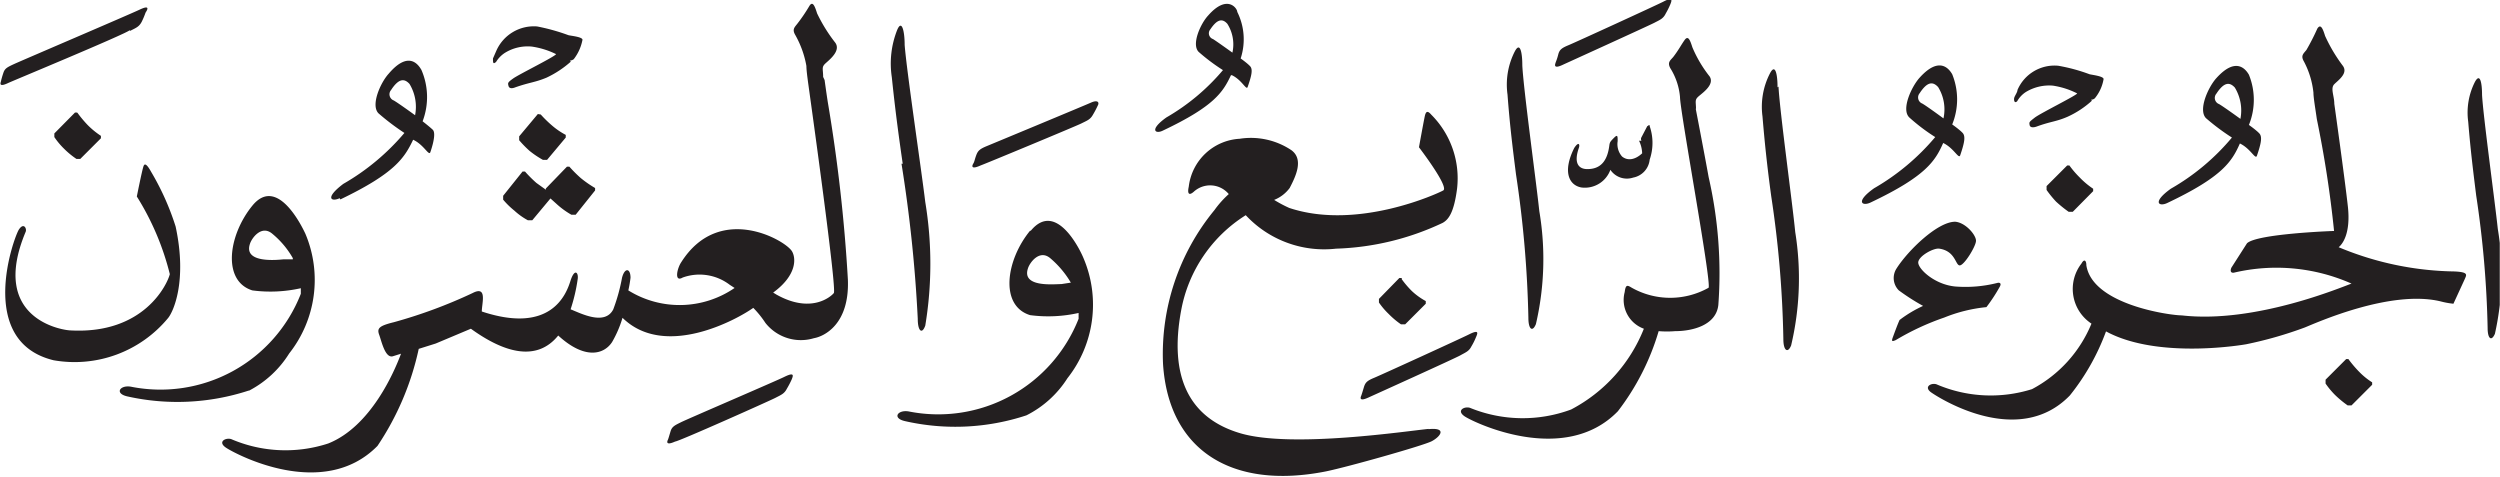 <svg xmlns="http://www.w3.org/2000/svg" xmlns:xlink="http://www.w3.org/1999/xlink" width="103.05" height="19.65" viewBox="0 0 103.05 19.65"><defs><style>.cls-1{fill:none;}.cls-2{clip-path:url(#clip-path);}.cls-3{fill:#231f20;}</style><clipPath id="clip-path" transform="translate(0 0)"><rect class="cls-1" width="103.04" height="19.65"/></clipPath></defs><g id="Layer_2" data-name="Layer 2"><g id="svg2"><g id="g10"><g id="g62"><g id="g64"><g id="g102"><g id="g116"><g class="cls-2"><g id="g114"><g id="g112"><path id="path110" class="cls-3" d="M22.17,4.7l-.77.92v.16a4.44,4.44,0,0,0,.43.44,3.78,3.78,0,0,0,.55.37l.17,0,.77-.92,0-.11a3,3,0,0,1-.57-.39,4.91,4.91,0,0,1-.46-.45Zm.33,3.07,0,.05-.39-.28a5.21,5.21,0,0,1-.47-.47h-.1l-.8,1v.16a3.26,3.26,0,0,0,.46.45,2.73,2.73,0,0,0,.56.4l.18,0,.75-.9.3.27a3.4,3.4,0,0,0,.56.4l.18,0,.8-1,0-.1a4.47,4.47,0,0,1-.59-.41,5.21,5.21,0,0,1-.47-.47h-.1ZM3.18,4.64H3.09l-.85.86,0,.15a3,3,0,0,0,.39.47,3.39,3.39,0,0,0,.52.43h.16l.85-.85v-.1a3.34,3.34,0,0,1-.54-.44,4.84,4.84,0,0,1-.42-.5M5.37,1.27c.23-.12.36-.16.47-.37A3.31,3.31,0,0,0,6,.52C6.1.37,6.17.2,5.75.4S.86,2.51.58,2.64.2,2.82.14,3s-.09.3-.1.35-.12.27.3.07c.12-.06,4.8-2,5-2.17m27,14.28c-.27.14-4,1.74-4.26,1.87s-.38.18-.44.38-.09.31-.11.35-.12.26.3.07c.14,0,3.9-1.68,4.13-1.8s.37-.17.47-.37a3.71,3.71,0,0,0,.2-.38c.06-.15.14-.33-.29-.12M33.93,3.17c0-.34-.08-.4.11-.57s.62-.52.39-.84A6.51,6.51,0,0,1,33.68.55c-.09-.29-.18-.53-.32-.3a6.86,6.86,0,0,1-.48.71c-.12.16-.24.24-.1.48a4,4,0,0,1,.46,1.28c0,.22.07.68.13,1.12s1.13,8.08,1,8.24-.95.86-2.37.06l-.13-.08c1-.73.94-1.44.77-1.71-.3-.47-3-2-4.56.46-.17.25-.3.84.06.63a2.05,2.05,0,0,1,1.94.3l.2.13a4,4,0,0,1-4.38.1,5.19,5.19,0,0,0,.09-.52c0-.4-.24-.43-.35,0a7.62,7.62,0,0,1-.36,1.3c-.35.69-1.35.16-1.76,0a7,7,0,0,0,.29-1.23c.05-.27-.12-.5-.3.07s-.82,2.19-3.65,1.25c0-.34.24-1.08-.38-.76a20.2,20.2,0,0,1-3.24,1.2c-.61.15-.71.25-.61.52s.25,1,.58.88l.32-.1c-.27.73-1.24,3-3,3.7a5.67,5.67,0,0,1-4-.18c-.23-.07-.57.11-.22.35s4,2.22,6.25-.07a11.52,11.52,0,0,0,1.7-4v0l.7-.22,1.45-.61c1.38,1,2.72,1.37,3.6.28,1.09,1,1.88.79,2.22.27a4.57,4.57,0,0,0,.43-1c1.74,1.71,4.72.07,5.39-.41a4,4,0,0,1,.5.62,1.86,1.86,0,0,0,2,.63c.41-.07,1.47-.56,1.4-2.41a66.57,66.57,0,0,0-.83-7.33c-.06-.39-.13-.9-.13-.9M7.24,9.34a10.77,10.77,0,0,0-1-2.24c-.14-.25-.26-.41-.32-.26S5.64,8.1,5.64,8.1A11,11,0,0,1,7,11.3c-.1.41-1.06,2.48-4.08,2.32-.32,0-3.38-.46-1.86-4.07.05-.13-.08-.39-.28-.09S-1,14.07,2.21,14.85a5,5,0,0,0,4.71-1.73c.21-.24.81-1.5.32-3.78m4.83,1.3a3.61,3.61,0,0,0-.84-1c-.45-.39-.86.18-.93.42-.26.79,1.09.66,1.38.63l.39,0M10.25,16.1a9.45,9.45,0,0,1-5,.24c-.54-.12-.31-.48.15-.4a6.21,6.21,0,0,0,7-3.83l0-.23a5.7,5.7,0,0,1-2,.09c-1.24-.39-1-2.26,0-3.49s2,.75,2.19,1.16a4.89,4.89,0,0,1-.67,4.93,4.28,4.28,0,0,1-1.65,1.53M37.16,6.75a58.43,58.43,0,0,1,.67,6.39c0,.52.18.65.31.28a15.57,15.57,0,0,0,0-5.09c-.16-1.33-.77-5.42-.85-6.48,0-.57-.12-1.07-.31-.61a3.76,3.76,0,0,0-.22,1.94c.15,1.45.3,2.53.45,3.57m-20.1-2a1.82,1.82,0,0,0-.23-1.29c-.21-.23-.44-.24-.76.25a.27.27,0,0,0,.11.43c.22.13.88.61.88.61M14,8.17c-.34.16-.63,0,.15-.59a9.47,9.47,0,0,0,2.52-2.1,9.67,9.67,0,0,1-1.07-.81c-.33-.34.09-1.27.42-1.63.85-1,1.25-.33,1.35-.16A2.81,2.81,0,0,1,17.42,5s.32.25.42.35.07.42-.1.92c-.06.18-.26-.3-.71-.51-.36.75-.75,1.38-3,2.46M23.49,2.5a.32.32,0,0,0,.16-.06,1.88,1.88,0,0,0,.36-.8c0-.12-.46-.16-.58-.19a8.23,8.23,0,0,0-1.29-.36,1.69,1.69,0,0,0-1.68,1l-.14.32c0,.16,0,.26.13.14a1.16,1.16,0,0,1,.36-.37,1.78,1.78,0,0,1,1.11-.26,3.35,3.35,0,0,1,1,.31c0,.08-1.52.83-1.76,1s-.23.19-.2.31.16.11.28.06c.6-.21.81-.2,1.29-.4a4.16,4.16,0,0,0,1-.66M45.25,4.35a3.71,3.71,0,0,1-.2.38c-.11.2-.24.24-.48.36s-4,1.68-4.15,1.73c-.42.19-.35,0-.3-.08s.05-.15.12-.34.15-.26.44-.38,4-1.66,4.29-1.79.35,0,.28.12m-1.5,7.36c-.29,0-1.64.15-1.38-.64.07-.24.48-.81.93-.42a3.93,3.93,0,0,1,.84,1Zm-1.29-2.2c-1,1.22-1.26,3.09,0,3.48a5.7,5.7,0,0,0,2-.09l0,.24a6.22,6.22,0,0,1-7,3.82c-.46-.08-.7.28-.15.4a9.34,9.34,0,0,0,5-.24A4.28,4.28,0,0,0,44,15.59a4.89,4.89,0,0,0,.67-4.93c-.16-.4-1.15-2.4-2.18-1.15m27.42-5c0-.33-.07-.39.12-.55s.65-.49.44-.81a5.12,5.12,0,0,1-.71-1.2c-.09-.28-.17-.51-.32-.3s-.24.4-.47.7c-.12.14-.25.22-.12.46A2.67,2.67,0,0,1,69.25,4c0,.58,1.29,7.55,1.18,7.86a3.23,3.23,0,0,1-3.17,0c-.18-.11-.25-.14-.29.18a1.26,1.26,0,0,0,.79,1.51,6.44,6.44,0,0,1-3,3.33,5.74,5.74,0,0,1-4.17-.07c-.23-.07-.57.11-.22.35s4.11,2.07,6.32-.21a10.06,10.06,0,0,0,1.68-3.3,4.13,4.13,0,0,0,.68,0c.71,0,1.69-.24,1.78-1.08a17.77,17.77,0,0,0-.4-5.27c-.18-1-.54-2.86-.54-2.86m-9.24,9.84a2.63,2.63,0,0,0,.19-.38c.07-.16.14-.33-.28-.12-.27.14-3.62,1.67-3.91,1.79s-.37.19-.43.39-.09.3-.11.35-.12.27.31.07c.13-.06,3.54-1.6,3.77-1.73s.36-.17.46-.37m-1.76,3.4c-.8.07-5.62.81-7.76.18s-2.95-2.36-2.44-5.08a5.88,5.88,0,0,1,2.66-3.91,4.41,4.41,0,0,0,3.72,1.38,11.06,11.06,0,0,0,4.39-1.06c.24-.13.47-.41.6-1.41A3.71,3.71,0,0,0,59,4.73c-.14-.16-.22-.17-.27.06s-.24,1.28-.24,1.28c.4.53,1.21,1.66,1,1.78s-3.54,1.66-6.35.72a5.24,5.24,0,0,1-.62-.33,1.47,1.47,0,0,0,.64-.49c.25-.48.59-1.18.07-1.56a3,3,0,0,0-2.13-.47A2.24,2.24,0,0,0,49,7.7c-.06.27,0,.38.2.21A1,1,0,0,1,50.65,8a4,4,0,0,0-.59.66A9.33,9.33,0,0,0,47.94,15c.23,3.57,2.84,5.2,6.72,4.43.92-.19,4-1.06,4.35-1.24s.67-.58-.13-.5m-1.1-6.23h-.1l-.84.86,0,.15a3,3,0,0,0,.4.47,3.42,3.42,0,0,0,.51.43h.17l.85-.85v-.11A2.75,2.75,0,0,1,58.2,12a3.89,3.89,0,0,1-.42-.49M73.27,3.6c0-.53-.09-1-.31-.58a3,3,0,0,0-.31,1.78c.11,1.33.23,2.33.36,3.29a43.91,43.91,0,0,1,.5,5.89c0,.47.18.6.32.26A12,12,0,0,0,74,9.57c-.12-1.23-.64-5-.69-6m-8.89-.9c.13-.06,3.54-1.61,3.77-1.73s.37-.17.47-.38a3.31,3.31,0,0,0,.19-.38c.06-.15.13-.33-.29-.11-.27.14-3.61,1.67-3.9,1.79s-.38.19-.43.39-.1.3-.11.34-.12.28.3.08M63,13.1c0,.48.17.6.31.26a11.84,11.84,0,0,0,.14-4.66c-.13-1.23-.65-5-.7-6,0-.53-.09-1-.31-.58a3,3,0,0,0-.3,1.78c.1,1.34.23,2.33.35,3.29A45.51,45.51,0,0,1,63,13.1m4.56-7.3a1.28,1.28,0,0,1,.13.52c-.29.27-.6.32-.83.13a.77.77,0,0,1-.18-.63c0-.21,0-.29-.15-.14s-.17.18-.19.29c-.08.69-.38,1-.91,1-.33,0-.58-.21-.35-.87.05-.14,0-.29-.19,0-.5,1-.2,1.55.31,1.63A1.12,1.12,0,0,0,66.38,7a.82.82,0,0,0,.94.32A.84.84,0,0,0,68,6.58,2.12,2.12,0,0,0,68,5.2c0-.1-.07,0-.1,0l-.24.46a.14.14,0,0,0,0,.14M91.47,4.29a.27.27,0,0,1-.11-.43c.32-.49.55-.48.76-.25a1.82,1.82,0,0,1,.23,1.29s-.66-.48-.88-.61m.85,1.62c.45.21.65.69.71.51.17-.5.23-.78.1-.92s-.43-.35-.43-.35a2.75,2.75,0,0,0,0-2.07c-.1-.17-.5-.8-1.35.15-.33.37-.75,1.3-.42,1.64a9.13,9.13,0,0,0,1.07.8,9.28,9.28,0,0,1-2.52,2.11c-.78.56-.49.75-.15.59,2.28-1.08,2.67-1.71,3-2.46M50,1.61a.25.25,0,0,1-.11-.4c.3-.45.51-.44.7-.23a1.58,1.58,0,0,1,.21,1.19s-.61-.44-.8-.56m.78,1.49c.42.2.6.65.65.48.16-.46.22-.72.1-.85s-.39-.32-.39-.32A2.53,2.53,0,0,0,51,.49C51,.34,50.58-.25,49.8.64c-.31.33-.7,1.19-.39,1.5a8,8,0,0,0,1,.75,8.79,8.79,0,0,1-2.33,1.95c-.73.52-.45.7-.14.54,2.11-1,2.47-1.58,2.8-2.28M79.24,4.27a.27.27,0,0,1-.11-.43c.32-.49.55-.48.76-.25a1.75,1.75,0,0,1,.22,1.29s-.65-.48-.87-.61m.85,1.62c.45.21.65.69.71.51.17-.5.23-.78.1-.92s-.43-.35-.43-.35a2.75,2.75,0,0,0,0-2.07c-.1-.17-.5-.8-1.35.15-.33.37-.76,1.3-.42,1.63a7.79,7.79,0,0,0,1.07.81,9.44,9.44,0,0,1-2.52,2.11c-.79.56-.49.75-.15.59,2.28-1.08,2.67-1.71,3-2.46m6.09-1.78a.23.23,0,0,0,.16-.06,1.69,1.69,0,0,0,.36-.79c0-.12-.46-.17-.58-.2a7.24,7.24,0,0,0-1.29-.35,1.66,1.66,0,0,0-1.68,1c0,.09-.1.22-.13.31s0,.27.12.15a1.09,1.09,0,0,1,.36-.38,1.85,1.85,0,0,1,1.11-.26,3.27,3.27,0,0,1,1,.32c0,.07-1.52.82-1.75,1s-.23.18-.21.3.16.11.28.07c.6-.22.81-.2,1.29-.41a3.84,3.84,0,0,0,1-.66M78.3,13.19c-.09.2-.21.53-.28.72s0,.16.12.11a10.62,10.62,0,0,1,2-.93,6.26,6.26,0,0,1,1.74-.43,6.8,6.8,0,0,0,.55-.84c.08-.14,0-.18-.09-.16a5.36,5.36,0,0,1-1.74.15c-.87-.08-1.55-.74-1.53-1s.64-.6.87-.56c.67.1.66.69.84.69s.65-.76.67-1-.43-.77-.86-.8c-.72,0-1.93,1.17-2.41,1.92a.72.72,0,0,0,.09.91,8.93,8.93,0,0,0,1,.64,5,5,0,0,0-.93.55m24.62-3.72c-.12-1.13-.6-4.63-.65-5.53,0-.49-.08-.92-.29-.54a2.79,2.79,0,0,0-.28,1.65c.1,1.23.22,2.16.33,3.05a41.65,41.65,0,0,1,.47,5.45c0,.45.16.56.3.24a11.3,11.3,0,0,0,.12-4.32m-5.74,5.86a4.84,4.84,0,0,1-.42-.5h-.09l-.85.85,0,.16a3.35,3.35,0,0,0,.39.47,4.24,4.24,0,0,0,.52.43l.16,0,.85-.85v-.1a2.88,2.88,0,0,1-.54-.44m4-4.13a12.83,12.83,0,0,1-4.84-1c.16-.13.5-.57.38-1.67s-.56-4.24-.56-4.24c0-.33-.17-.64,0-.81s.58-.45.35-.76a6.52,6.52,0,0,1-.73-1.23c-.09-.29-.18-.52-.32-.3a9.23,9.23,0,0,1-.45.88c-.12.15-.24.23-.11.46a3.53,3.53,0,0,1,.4,1.3c0,.21.08.66.14,1.09a45.84,45.84,0,0,1,.71,4.61s-3.18.11-3.59.51l-.64,1c-.05.11-.05.23.1.21a7.64,7.64,0,0,1,4.85.45c-.33.11-3.95,1.66-7,1.31-.46,0-3.67-.43-3.93-2.06,0-.21-.09-.28-.2-.08a1.71,1.71,0,0,0,.41,2.48,5.35,5.35,0,0,1-2.45,2.7,5.66,5.66,0,0,1-3.94-.2c-.22-.07-.54.11-.21.34s3.59,2.31,5.71.12a9.36,9.36,0,0,0,1.49-2.64c2.17,1.18,5.78.53,5.78.53A16.34,16.34,0,0,0,95,13.5c.45-.18,3.52-1.57,5.59-1.08a3.44,3.44,0,0,0,.54.1l.46-1c.08-.19.18-.3-.4-.33M85.74,7.33a3.31,3.31,0,0,0,.54.45v.1l-.84.85h-.17a5,5,0,0,1-.52-.42,4.31,4.31,0,0,1-.39-.48l0-.16.85-.85h.09a3.89,3.89,0,0,0,.42.49" transform="translate(0 0)"/></g></g></g></g></g></g></g></g></g></g></svg>